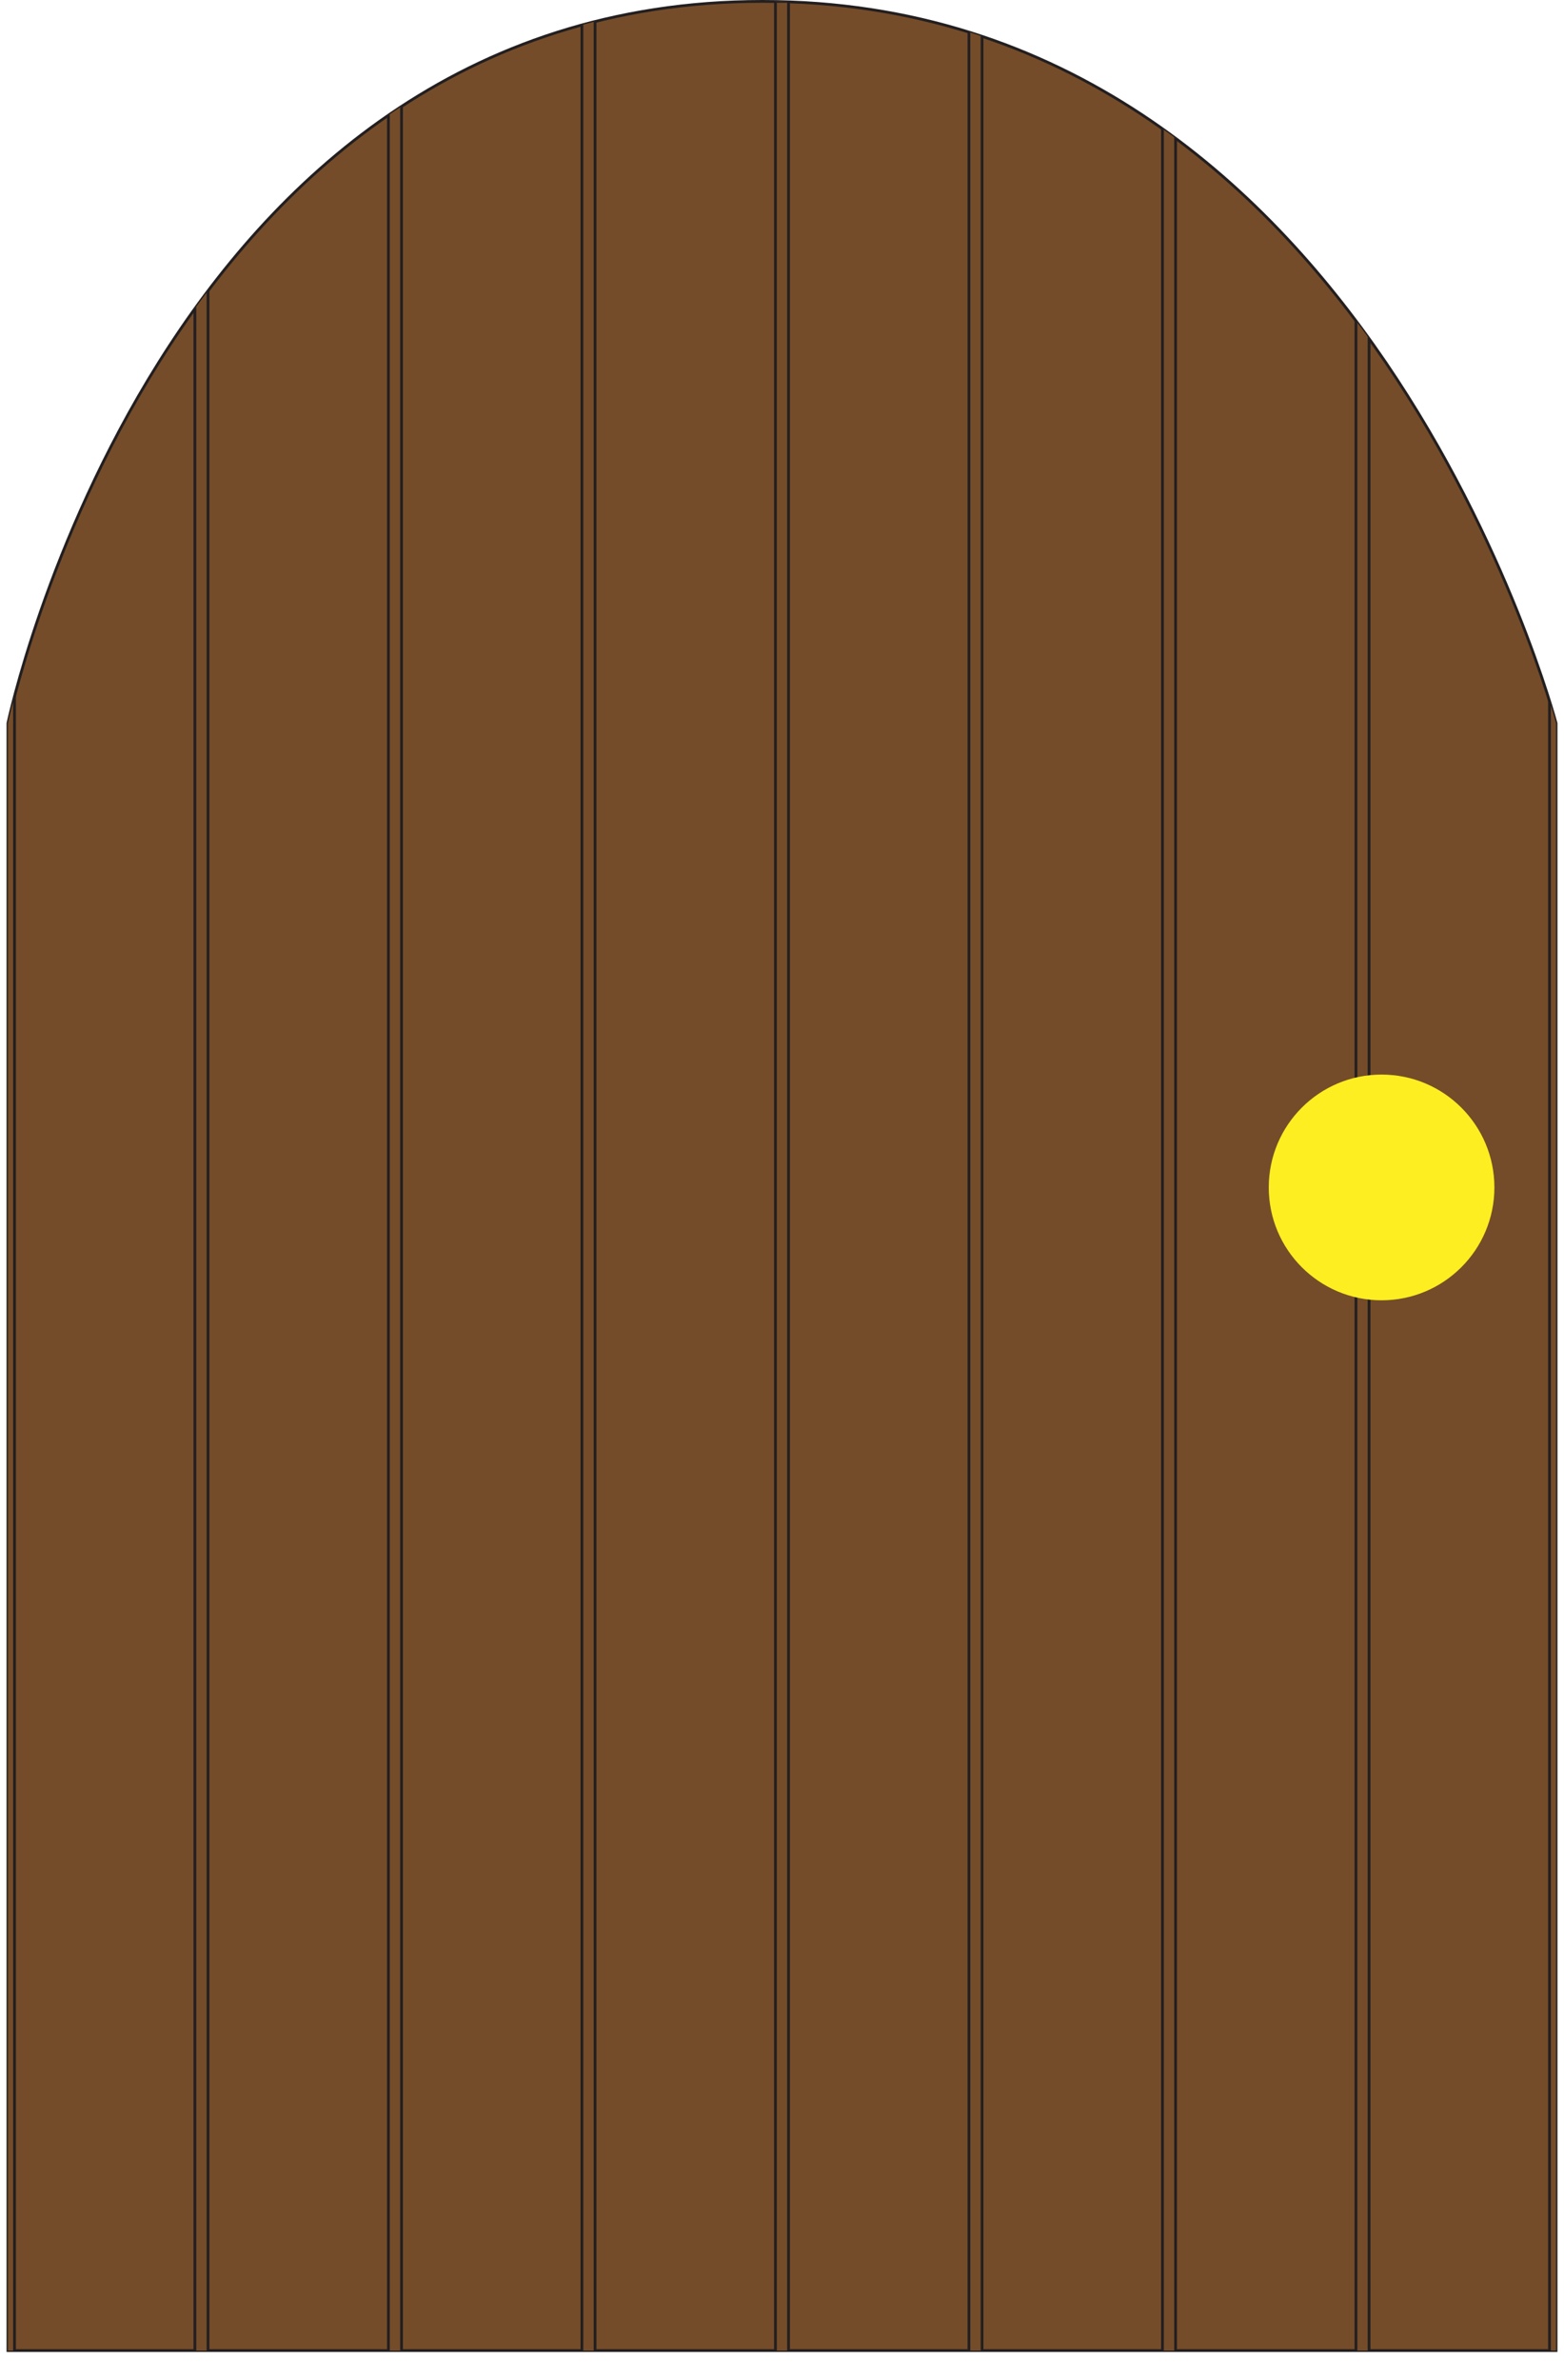 <svg id="Layer_1" data-name="Layer 1" xmlns="http://www.w3.org/2000/svg" xmlns:xlink="http://www.w3.org/1999/xlink" viewBox="0 0 560.62 852.89"><defs><clipPath id="clip-path" transform="translate(-15.69 0.44)"><path d="M18.54,258.7S72.62.06,289,.06,573.46,258.7,573.46,258.7V841.83H18.54Z" fill="none"/></clipPath></defs><path d="M18.54,258.7S72.62.06,289,.06,573.46,258.7,573.46,258.7V841.83H18.54Z" transform="translate(-15.69 0.44)" fill="#754c29" stroke="#231f20" stroke-miterlimit="10"/><g clip-path="url(#clip-path)"><rect x="0.5" y="0.5" width="4.7" height="851.89" fill="#754c29" stroke="#231f20" stroke-miterlimit="10"/><polygon points="69.86 0.5 74.57 0.5 74.57 852.39 69.86 852.39 69.86 195.41 69.86 0.5" fill="#754c29" stroke="#231f20" stroke-miterlimit="10"/><polygon points="139.23 0.5 143.93 0.5 143.93 852.39 139.23 852.39 139.23 195.41 139.23 0.5" fill="#754c29" stroke="#231f20" stroke-miterlimit="10"/><polygon points="208.59 0.5 213.3 0.5 213.3 852.39 208.59 852.39 208.59 195.41 208.59 0.5" fill="#754c29" stroke="#231f20" stroke-miterlimit="10"/><polygon points="277.96 0.5 282.66 0.5 282.66 852.39 277.96 852.39 277.96 195.42 277.96 0.5" fill="#754c29" stroke="#231f20" stroke-miterlimit="10"/><polygon points="347.32 0.5 352.02 0.5 352.02 852.39 347.32 852.39 347.32 195.42 347.32 0.5" fill="#754c29" stroke="#231f20" stroke-miterlimit="10"/><polygon points="416.69 0.5 421.39 0.5 421.39 852.39 416.69 852.39 416.69 195.42 416.69 0.5" fill="#754c29" stroke="#231f20" stroke-miterlimit="10"/><polygon points="486.05 0.5 490.75 0.5 490.75 852.39 486.05 852.39 486.05 195.42 486.05 0.5" fill="#754c29" stroke="#231f20" stroke-miterlimit="10"/><polygon points="560.12 852.39 555.42 852.39 555.42 195.42 555.42 0.5 560.12 0.5 560.12 852.39" fill="#754c29" stroke="#231f20" stroke-miterlimit="10"/></g><circle cx="495.23" cy="425.49" r="40.44" fill="#fcee21"/></svg>